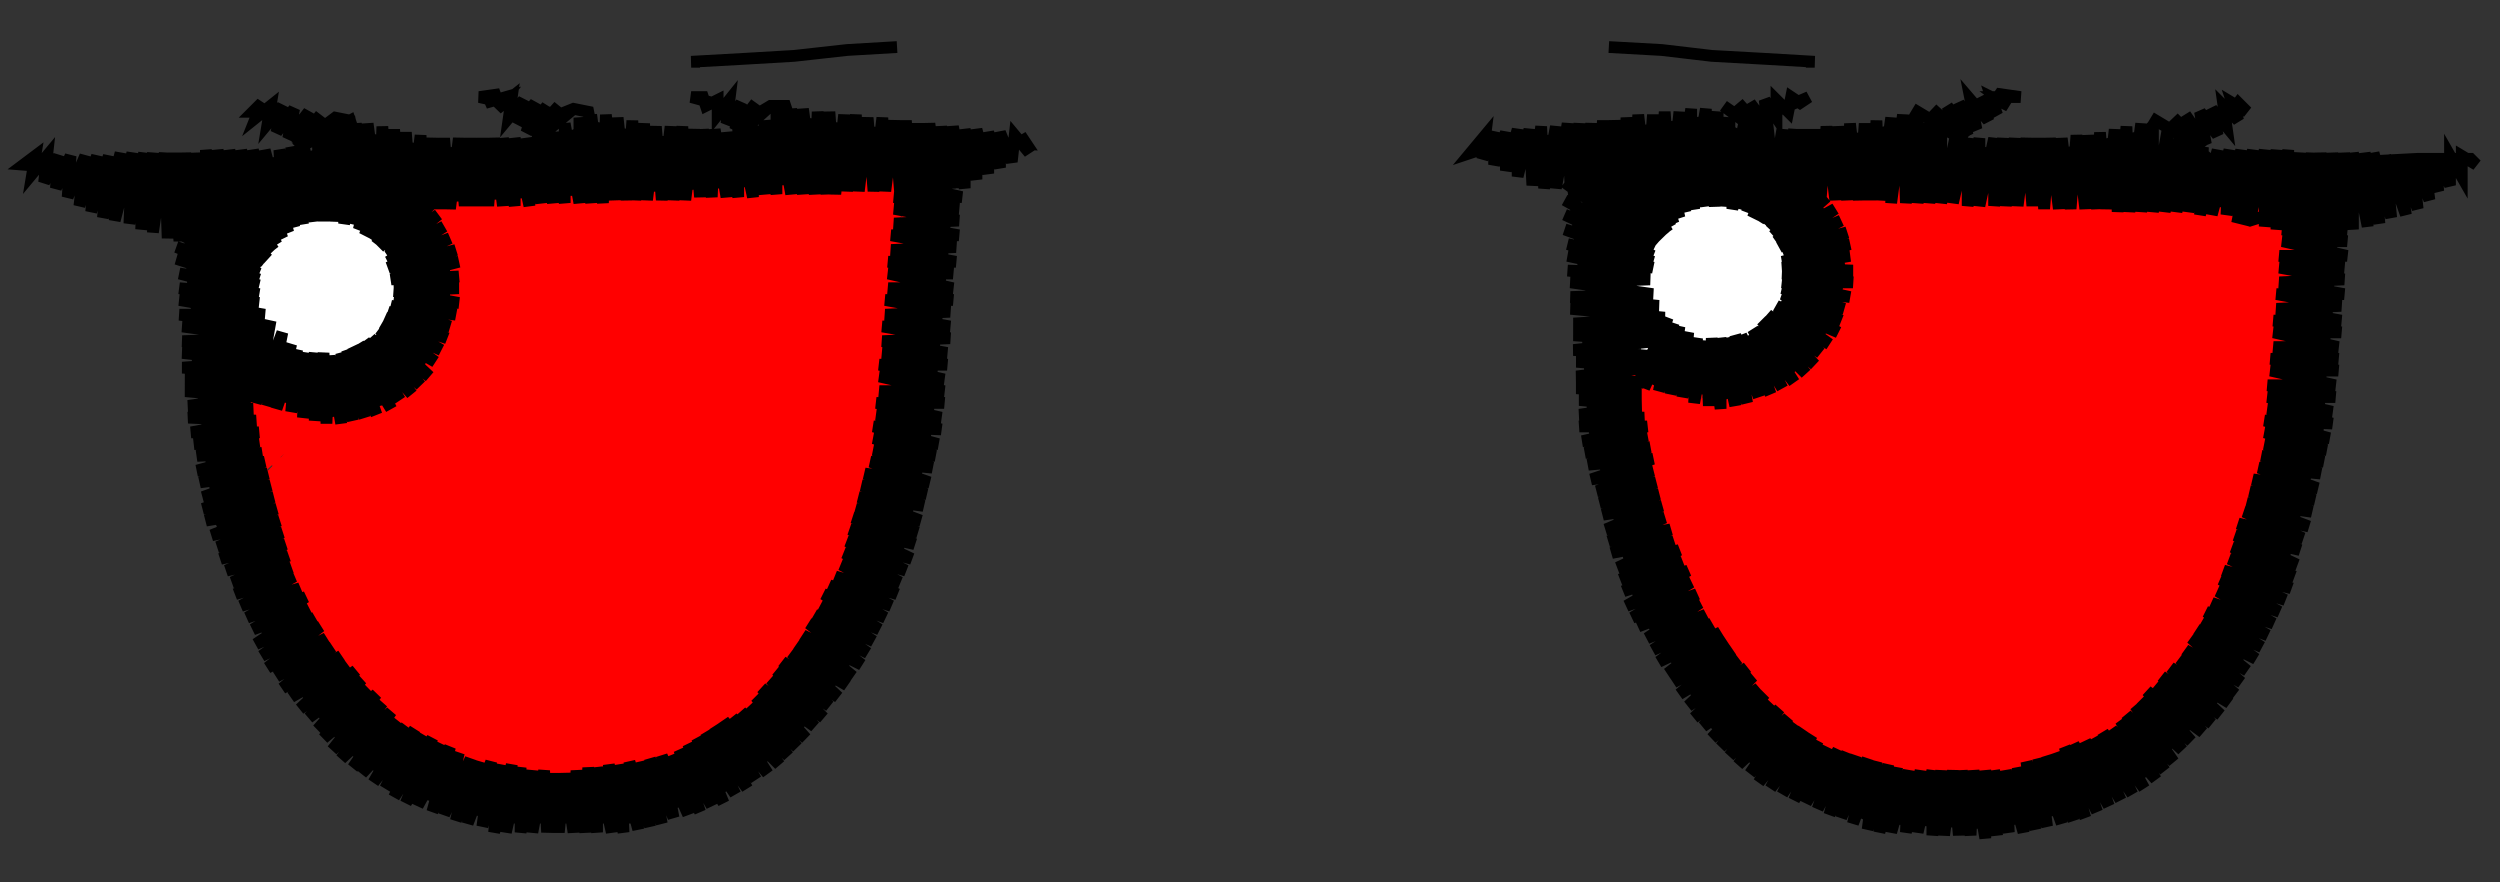 <svg viewBox="-425 -150 850 300" fill="none" stroke="black" stroke-width="4"><rect x="-425" y="-150" width="850" height="300" fill="#333333" stroke="none"/><polyline class="left-eye" stroke="red" points="-280,-82 -277,-82 -280,-82 -260,-83 -241,-83 -221,-84 -201,-85 -182,-86 -162,-88 -143,-88 -123,-88 -123,-89 -122,-69 -120,-49 -122,-30 -124,-10 -128,10 -132,29 -137,48 -146,66 -157,82 -172,96 -189,106 -207,114 -227,117 -246,115 -266,111 -284,104 -299,91 -312,76 -322,59 -331,41 -335,22 -337,2 -339,-18 -322,-10 -303,-5 -288,-15 -275,-29 -270,-46 -272,-65 -280,-82 -270,-67 -261,-52 -251,-38 -241,-23 -232,-8 -222,7 -212,22 -226,36 -245,41 -265,46 -273,50 -278,59 -287,77 -297,94 -280,101 -264,108 -247,115 -253,110 -281,82 -310,54 -333,32 -335,17 -337,2 -334,4 -305,32 -277,60 -248,88 -218,116 -207,113 -196,110 -214,93 -243,65 -272,37 -300,10 -320,-9 -306,-6 -299,-6 -294,-11 -267,15 -238,43 -209,71 -179,100 -163,89 -176,76 -204,48 -233,21 -262,-7 -279,-24 -272,-32 -270,-42 -257,-29 -228,-2 -200,26 -171,54 -151,73 -146,64 -141,56 -166,32 -195,4 -223,-24 -252,-52 -276,-74 -280,-82 -263,-77 -245,-71 -228,-66 -211,-61 -194,-56 -176,-50 -168,-48 -160,-50 -147,-62 -134,-75 -123,-89 -122,-75 -121,-60 -142,-80 -150,-88 -163,-87 -177,-87 -146,-58 -121,-33 -123,-21 -124,-9 -151,-35 -180,-63 -203,-85 -216,-85 -230,-84 -214,-69 -185,-41 -156,-13 -129,13 -131,24 -134,35 -161,9 -190,-19 -219,-46 -247,-74 -256,-83 -280,-82 -299,-91 -296,-91 -299,-88 -290,-91 -296,-85 -283,-91 -293,-81 -289,-82 -277,-92 -279,-89 -290,-78 -271,-92 -287,-75 -277,-82 -264,-92 -267,-89 -285,-70 -258,-92 -275,-74 -283,-66 -265,-82 -252,-92 -255,-89 -281,-61 -273,-67 -245,-92 -263,-74 -280,-56 -253,-81 -239,-93 -243,-88 -271,-59 -280,-50 -261,-67 -232,-93 -251,-74 -280,-43 -269,-52 -241,-81 -226,-94 -231,-88 -259,-59 -284,-33 -288,-27 -299,-16 -310,-6 -321,4 -333,-7 -343,-21 -352,-35 -351,-34 -352,-33 -346,-32 -351,-28 -342,-30 -350,-22 -338,-28 -349,-17 -334,-26 -342,-17 -348,-11 -331,-23 -348,-5 -340,-10 -327,-20 -330,-17 -347,0 -323,-19 -338,-2 -346,6 -328,-9 -317,-18 -346,12 -336,5 -312,-17 -326,-2 -345,17 -317,-9 -305,-17 -334,13 -345,23 -324,6 -301,-18 -296,-21 -315,-1 -344,29 -343,30 -343,31 -332,20 -305,-9 -277,-37 -249,-66 -222,-94 -239,-73 -267,-44 -295,-16 -322,13 -342,37 -313,6 -285,-23 -257,-52 -229,-80 -216,-94 -219,-87 -247,-59 -275,-30 -303,-1 -330,28 -341,42 -320,21 -293,-8 -265,-37 -237,-66 -209,-95 -227,-73 -255,-44 -283,-15 -311,14 -339,46 -328,35 -301,6 -273,-22 -245,-51 -217,-80 -203,-95 -207,-87 -235,-58 -263,-29 -291,-1 -318,28 -337,51 -309,21 -281,-8 -253,-37 -225,-65 -196,-95 -215,-72 -243,-44 -271,-15 -299,14 -326,43 -335,55 -316,36 -289,7 -261,-22 -233,-51 -205,-79 -190,-96 -195,-87 -223,-58 -251,-29 -279,0 -307,29 -333,59 -324,50 -297,21 -269,-7 -241,-36 -213,-65 -185,-94 -183,-96 -203,-72 -231,-43 -259,-14 -287,14 -314,43 -331,63 -305,36 -277,7 -249,-22 -221,-50 -193,-79 -177,-96 -183,-86 -211,-57 -239,-29 -267,0 -295,29 -322,58 -328,67 -312,51 -285,22 -257,-7 -229,-36 -201,-64 -174,-93 -170,-97 -191,-72 -219,-43 -247,-14 -275,15 -303,44 -326,71 -320,65 -293,36 -265,8 -237,-21 -209,-50 -181,-79 -164,-97 -172,-86 -199,-57 -227,-28 -255,1 -283,29 -310,58 -324,75 -301,51 -273,22 -245,-7 -217,-35 -189,-64 -162,-93 -157,-97 -179,-71 -207,-42 -235,-14 -263,15 -291,44 -318,73 -322,79 -308,66 -281,37 -253,8 -225,-21 -197,-49 -169,-78 -151,-97 -160,-85 -187,-57 -215,-28 -243,1 -271,30 -298,59 -319,83 -316,80 -289,51 -261,23 -233,-6 -205,-35 -177,-64 -150,-92 -145,-97 -167,-71 -195,-42 -223,-13 -251,16 -279,44 -306,73 -316,86 -296,66 -269,37 -241,8 -213,-20 -185,-49 -158,-78 -139,-98 -148,-85 -175,-56 -203,-27 -231,1 -259,30 -287,59 -314,90 -304,81 -277,52 -249,23 -221,-6 -193,-35 -165,-63 -138,-92 -132,-98 -156,-70 -183,-42 -211,-13 -239,16 -267,45 -294,73 -311,93 -285,66 -257,38 -229,9 -201,-20 -173,-49 -146,-77 -126,-98 -136,-85 -163,-56 -191,-27 -219,2 -247,31 -275,59 -302,88 -308,97 -292,81 -265,52 -237,23 -209,-5 -181,-34 -154,-63 -126,-92 -120,-98 -144,-70 -171,-41 -199,-12 -227,16 -255,45 -283,74 -305,100 -300,96 -273,67 -245,38 -217,9 -189,-20 -161,-48 -134,-77 -113,-98 -124,-84 -152,-55 -179,-27 -207,2 -235,31 -263,60 -290,88 -301,103 -281,81 -253,53 -225,24 -197,-5 -169,-34 -142,-62 -112,-93 -132,-70 -159,-41 -187,-12 -215,17 -243,46 -271,74 -298,106 -288,96 -261,67 -233,38 -205,10 -177,-19 -150,-48 -122,-77 -113,-86 -140,-55 -167,-26 -195,3 -223,31 -251,60 -279,89 -294,108 -269,82 -241,53 -213,24 -185,-5 -157,-33 -130,-62 -112,-80 -120,-69 -148,-40 -175,-12 -203,17 -231,46 -259,75 -286,103 -291,111 -277,96 -249,68 -221,39 -193,10 -165,-19 -138,-47 -112,-74 -128,-55 -155,-26 -183,3 -211,32 -239,61 -267,89 -287,114 -284,111 -257,82 -229,53 -201,25 -173,-4 -146,-33 -118,-62 -111,-68 -136,-40 -163,-11 -191,18 -219,46 -247,75 -275,104 -283,116 -265,97 -237,68 -209,39 -181,10 -153,-18 -126,-47 -111,-62 -116,-54 -144,-25 -171,3 -199,32 -227,61 -255,90 -278,117 -273,111 -245,83 -217,54 -189,25 -161,-4 -134,-32 -110,-56 -124,-40 -151,-11 -179,18 -207,47 -235,76 -263,104 -274,119 -253,97 -225,68 -197,40 -169,11 -142,-18 -114,-47 -110,-50 -132,-25 -159,4 -187,33 -215,61 -243,90 -269,121 -261,112 -233,83 -205,54 -177,25 -149,-3 -122,-32 -110,-44 -140,-10 -167,18 -195,47 -223,76 -251,105 -265,122 -241,98 -213,69 -185,40 -157,11 -130,-17 -111,-37 -120,-25 -147,4 -175,33 -203,62 -231,91 -259,119 -259,123 -249,112 -221,83 -193,55 -165,26 -138,-3 -111,-30 -128,-10 -155,19 -183,48 -211,76 -239,105 -254,124 -229,98 -201,69 -173,40 -145,12 -118,-17 -112,-23 -135,5 -163,33 -191,62 -219,91 -247,120 -249,125 -237,113 -209,84 -181,55 -153,26 -126,-2 -113,-16 -116,-10 -143,19 -171,48 -199,77 -227,106 -244,126 -217,98 -189,70 -161,41 -133,12 -114,-8 -124,5 -151,34 -179,63 -207,91 -235,120 -238,127 -225,113 -197,84 -169,55 -141,27 -115,-1 -131,20 -159,48 -187,77 -215,106 -232,127 -205,99 -177,70 -149,41 -122,13 -117,7 -139,34 -167,63 -195,92 -223,121 -226,127 -213,113 -185,85 -157,56 -129,27 -118,15 -147,49 -175,78 -203,106 -220,127 -193,99 -165,70 -137,42 -120,23 -127,35 -155,63 -183,92 -211,121 -213,126 -201,114 -173,85 -145,56 -122,32 -135,49 -163,78 -191,107 -205,124 -181,100 -153,71 -125,41 -143,64 -171,93 -196,121 -189,114 -161,85 -133,57 -128,51 -130,57 -151,78 -179,107 -191,119 -184,116 -169,100 -141,71 -133,63 -136,69 -159,93 -178,113 -169,106 -149,86 -140,76 -147,85 -154,94 -152,92 -154,94" /><polyline class="right-eye" stroke="red" points="134,-8 132,-10 134,-8 125,-15 141,-9 159,-8 175,-13 190,-23 196,-29 199,-37 202,-54 199,-71 191,-87 208,-85 226,-84 244,-83 263,-83 281,-82 299,-82 317,-81 335,-81 353,-80 351,-60 350,-40 348,-20 346,-1 343,19 338,38 330,56 321,74 308,89 293,102 275,110 256,114 236,116 216,115 197,108 180,98 166,85 155,68 146,50 140,31 136,12 134,-8 141,9 148,26 155,43 161,60 168,77 175,94 175,94 172,91 163,82 155,64 147,47 140,29 150,40 179,68 207,97 226,115 240,115 254,114 241,102 213,73 185,45 156,17 134,-5 134,-8 125,-15 134,-8 152,-5 171,-1 189,2 208,6 226,9 244,13 262,14 275,1 288,-13 301,-26 314,-40 327,-53 340,-67 353,-80 352,-66 351,-53 325,-78 323,-81 308,-81 292,-82 319,-55 349,-26 347,-12 346,1 341,-4 313,-32 285,-60 262,-83 247,-83 232,-84 250,-66 278,-37 307,-9 335,19 341,26 338,37 334,48 329,42 301,14 272,-14 244,-42 216,-71 202,-85 191,-87 203,-54 209,-48 238,-19 266,9 294,37 325,68 318,76 312,85 288,60 260,32 232,4 203,-24 197,-31 189,-24 182,-17 197,-1 225,27 254,55 282,84 298,99 288,104 278,109 276,107 248,78 219,50 191,22 163,-6 160,-9 144,-9 129,-13 134,-8 120,-27 120,-31 122,-30 120,-28 125,-27 121,-23 129,-25 123,-18 133,-22 123,-13 132,-18 137,-21 124,-7 142,-19 134,-11 125,-1 148,-18 125,4 136,-3 153,-17 146,-10 126,10 161,-18 138,5 127,15 148,-2 164,-19 170,-22 158,-9 127,21 128,24 139,12 168,-16 176,-24 182,-29 195,-41 207,-54 216,-68 204,-80 188,-88 172,-96 178,-96 172,-90 184,-96 175,-87 190,-95 185,-90 179,-84 196,-95 182,-81 187,-82 202,-95 197,-89 185,-77 208,-95 187,-73 199,-82 214,-94 209,-89 189,-69 220,-94 200,-74 191,-64 210,-81 226,-94 221,-88 192,-60 202,-67 233,-94 212,-73 193,-54 222,-80 239,-93 233,-87 204,-59 192,-47 214,-66 245,-93 224,-73 196,-45 188,-37 176,-24 164,-11 152,1 140,14 128,26 150,5 178,-23 206,-51 234,-80 251,-93 244,-87 216,-58 188,-30 160,-2 131,27 129,29 141,20 170,-9 198,-37 226,-65 257,-93 236,-72 208,-44 180,-16 151,13 131,34 161,6 190,-22 218,-51 246,-79 263,-92 256,-86 228,-58 200,-29 172,-1 143,27 132,38 153,20 182,-8 210,-36 238,-65 269,-92 248,-72 220,-43 192,-15 163,13 133,43 145,35 173,6 202,-22 230,-50 258,-78 275,-92 268,-85 240,-57 212,-29 184,0 155,28 135,48 138,48 165,21 194,-7 222,-36 250,-64 281,-92 260,-71 232,-43 204,-14 175,14 147,42 137,53 157,35 185,7 214,-21 242,-50 270,-78 287,-91 280,-85 252,-56 224,-28 195,0 167,28 139,57 149,50 177,22 206,-7 234,-35 262,-63 293,-91 272,-70 244,-42 216,-14 187,15 159,43 140,61 169,36 197,8 226,-21 254,-49 282,-77 299,-91 292,-84 264,-56 236,-27 207,1 179,29 151,57 142,66 161,50 189,22 217,-6 246,-34 274,-63 305,-91 284,-70 256,-41 228,-13 199,15 171,44 144,70 153,65 181,37 209,8 238,-20 266,-48 294,-77 312,-91 304,-83 276,-55 248,-27 219,1 191,30 163,58 147,74 173,51 201,23 229,-5 258,-34 286,-62 318,-91 296,-69 268,-41 239,-12 211,16 183,44 155,72 149,78 165,66 193,37 221,9 250,-19 278,-48 306,-76 324,-91 316,-83 288,-55 260,-26 231,2 203,30 175,59 152,82 157,80 185,52 213,23 241,-5 270,-33 298,-61 330,-91 308,-68 280,-40 251,-12 223,17 195,45 167,73 154,86 177,66 205,38 233,10 261,-19 290,-47 318,-75 336,-90 328,-82 300,-54 272,-26 243,3 215,31 187,59 157,89 168,81 197,52 225,24 253,-4 282,-32 310,-61 343,-90 320,-68 292,-39 263,-11 235,17 207,45 179,74 160,92 189,67 217,39 245,10 273,-18 302,-46 330,-75 349,-90 340,-82 312,-53 284,-25 255,3 227,32 199,60 170,88 163,96 180,81 209,53 237,25 265,-4 294,-32 322,-60 355,-90 332,-67 304,-39 275,-10 247,18 219,46 190,74 166,99 172,96 201,67 229,39 257,11 285,-17 314,-46 342,-74 361,-90 352,-81 324,-53 295,-24 267,4 239,32 211,61 182,89 169,102 192,82 221,54 249,25 277,-3 306,-31 334,-59 364,-86 344,-66 316,-38 287,-10 259,18 231,47 202,75 173,105 184,96 212,68 241,40 269,12 297,-17 326,-45 354,-73 363,-80 336,-52 307,-24 279,5 251,33 223,61 194,89 176,107 204,83 233,54 261,26 289,-2 317,-31 346,-59 363,-73 356,-66 328,-37 299,-9 271,19 243,47 214,76 186,104 180,110 196,97 224,69 253,40 281,12 309,-16 338,-44 362,-66 348,-51 319,-23 291,5 263,34 235,62 206,90 183,113 188,111 216,83 245,55 273,27 301,-2 329,-30 358,-58 362,-59 339,-37 311,-9 283,20 255,48 226,76 198,105 188,115 208,98 236,69 265,41 293,13 321,-15 350,-44 362,-53 331,-22 303,6 275,34 246,62 218,91 192,117 200,112 228,84 257,56 285,27 313,-1 341,-29 361,-46 351,-36 323,-8 295,20 267,49 238,77 210,105 196,119 220,98 248,70 277,42 305,13 333,-15 361,-39 343,-22 315,7 287,35 258,63 230,91 200,121 212,113 240,84 268,56 297,28 325,0 353,-29 360,-32 335,-7 307,21 279,49 250,78 222,106 205,122 232,99 260,71 289,42 317,14 345,-14 359,-25 355,-21 327,7 299,35 270,64 242,92 214,120 210,124 224,113 252,85 280,57 309,29 337,0 358,-18 347,-7 319,22 290,50 262,78 234,106 216,125 244,100 272,71 301,43 329,15 358,-11 339,8 311,36 282,64 254,93 226,121 221,125 236,114 264,86 292,57 321,29 349,1 357,-4 331,22 302,51 274,79 246,107 227,126 256,100 284,72 312,44 341,15 356,3 351,8 323,37 294,65 266,93 238,122 233,126 248,115 276,86 304,58 333,30 355,11 343,23 314,51 286,79 258,108 240,126 268,101 296,73 324,44 354,18 334,37 306,66 278,94 250,122 247,125 260,115 288,87 316,59 345,30 352,26 326,52 298,80 270,108 254,124 280,101 308,73 336,45 349,35 346,38 318,66 290,95 261,124 272,116 300,88 328,59 347,44 338,52 310,81 282,109 268,123 292,102 320,74 345,49 343,54 330,67 302,95 276,121 284,117 312,88 341,59 337,66 322,81 294,110 285,118 291,116 304,103 333,73 327,82 314,96 297,112 313,100 314,99 313,99 313,100" /><polyline  stroke="white" points="-302,-83 -301,-80 -302,-83 -294,-65 -291,-56 -293,-46 -305,-32 -315,-30 -324,-32 -338,-46 -336,-65 -321,-77 -302,-83 -315,-72 -327,-60 -340,-49 -340,-49 -336,-65 -323,-76 -323,-48 -323,-32 -307,-31 -307,-60 -307,-82 -302,-83 -296,-67 -290,-52 -290,-52 -290,-52 -302,-83 -318,-86 -310,-86 -310,-86 -307,-86 -320,-86 -328,-84 -296,-82 -322,-82 -331,-82 -310,-80 -291,-78 -298,-78 -337,-78 -326,-76 -287,-74 -314,-74 -342,-74 -302,-72 -284,-70 -290,-70 -330,-70 -345,-70 -318,-68 -282,-66 -306,-66 -348,-66 -334,-64 -294,-64 -280,-62 -322,-62 -349,-62 -310,-60 -279,-58 -298,-58 -338,-58 -350,-58 -326,-56 -286,-56 -278,-54 -314,-54 -351,-54 -342,-52 -302,-52 -278,-50 -290,-50 -330,-50 -351,-50 -318,-48 -279,-46 -306,-46 -346,-46 -350,-46 -334,-44 -294,-44 -281,-42 -322,-42 -350,-42 -310,-40 -283,-38 -298,-38 -338,-38 -347,-38 -326,-36 -285,-34 -314,-34 -344,-34 -339,-32 -302,-32 -289,-30 -330,-30 -340,-30 -318,-28 -293,-26 -306,-26 -335,-26 -300,-22 -322,-22 -327,-22 -315,-20 -312,-20 -311,-20 -315,-20" /><polyline  stroke="white" points="167,-85 169,-83 167,-85 178,-71 185,-55 177,-39 161,-32 152,-32 145,-37 133,-51 137,-68 150,-80 167,-85 156,-74 144,-62 133,-51 133,-51 140,-64 146,-77 146,-48 146,-36 159,-32 159,-60 159,-83 167,-85 176,-70 185,-55 178,-45 172,-36 172,-72 172,-79 167,-85 158,-90 164,-90 164,-90 167,-90 154,-90 167,-90 174,-88 146,-88 158,-86 181,-84 170,-84 139,-84 142,-82 186,-80 154,-80 134,-80 166,-78 189,-76 178,-76 138,-76 130,-76 150,-74 192,-72 162,-72 127,-72 134,-70 174,-70 194,-68 186,-68 146,-68 125,-68 158,-66 196,-64 170,-64 130,-64 124,-64 142,-62 182,-62 197,-60 154,-60 122,-60 126,-58 166,-58 197,-56 178,-56 138,-56 122,-56 150,-54 190,-54 197,-52 162,-52 122,-52 134,-50 174,-50 195,-48 186,-48 146,-48 123,-48 158,-46 193,-44 170,-44 130,-44 124,-44 142,-42 182,-42 191,-40 154,-40 127,-40 166,-38 190,-36 178,-36 138,-36 129,-36 150,-34 186,-32 162,-32 133,-32 174,-30 181,-28 146,-28 139,-28 158,-26 174,-24 170,-24 147,-24 162,-22 163,-22 165,-22 160,-22 162,-22 160,-22 162,-22" /><polyline class="left-outline"  points="-350,-85 -350,-85 -347,-81 -362,-83 -360,-65 -359,-47 -349,-33 -339,-19 -358,-29 -355,-10 -353,8 -350,27 -343,43 -337,58 -330,74 -318,89 -306,104 -286,118 -270,123 -254,128 -233,128 -211,128 -196,123 -180,118 -158,102 -146,87 -135,71 -127,55 -120,38 -115,17 -110,-4 -108,-26 -106,-48 -104,-70 -103,-92 -115,-93 -119,-96 -97,-97 -120,-93 -98,-92 -120,-91 -98,-88 -120,-88 -98,-83 -121,-83 -99,-79 -121,-79 -99,-75 -121,-74 -99,-70 -122,-70 -100,-66 -122,-65 -100,-61 -123,-61 -101,-57 -123,-57 -101,-52 -123,-52 -101,-48 -124,-48 -102,-44 -124,-43 -102,-39 -125,-39 -102,-35 -125,-34 -103,-30 -125,-30 -103,-26 -126,-26 -104,-21 -126,-22 -104,-17 -126,-17 -104,-13 -127,-13 -105,-8 -127,-9 -105,-4 -128,-5 -106,1 -128,-1 -107,5 -128,3 -108,9 -129,7 -109,14 -131,11 -110,18 -132,15 -111,22 -133,19 -112,27 -134,23 -113,31 -135,26 -114,35 -136,30 -115,40 -137,34 -117,44 -138,38 -119,48 -139,42 -120,52 -141,46 -122,56 -143,49 -124,60 -145,52 -126,64 -146,56 -128,68 -148,59 -130,72 -150,62 -132,76 -152,66 -135,80 -154,69 -137,83 -156,72 -140,87 -159,75 -143,90 -161,78 -145,94 -163,81 -148,97 -166,84 -151,101 -168,87 -154,104 -170,90 -157,107 -173,92 -160,110 -176,94 -164,113 -179,95 -168,115 -182,97 -171,118 -185,99 -175,120 -188,101 -179,123 -191,103 -183,124 -194,105 -187,126 -197,107 -191,127 -200,107 -196,128 -204,108 -200,130 -207,109 -204,131 -211,109 -208,132 -214,110 -213,133 -218,110 -217,133 -222,111 -222,133 -225,111 -226,133 -229,112 -230,133 -233,113 -235,133 -237,113 -239,133 -240,112 -244,133 -244,112 -248,133 -248,111 -253,133 -251,110 -257,133 -255,110 -261,131 -258,109 -266,130 -262,109 -270,129 -265,108 -274,127 -269,106 -278,126 -272,104 -283,124 -275,103 -287,123 -278,101 -291,121 -281,100 -294,118 -284,98 -298,116 -287,97 -302,113 -290,95 -305,111 -292,92 -309,108 -295,89 -312,105 -297,86 -315,101 -300,84 -317,98 -302,81 -320,94 -304,78 -323,91 -307,76 -326,87 -309,73 -329,84 -312,70 -331,80 -314,67 -334,77 -316,63 -336,73 -318,60 -338,69 -320,57 -339,64 -321,53 -341,60 -323,50 -343,56 -325,46 -345,52 -326,43 -346,48 -327,39 -348,44 -328,35 -350,40 -329,31 -351,36 -330,27 -353,32 -331,23 -355,27 -332,19 -356,23 -333,15 -356,19 -334,11 -357,14 -335,7 -358,10 -336,4 -358,5 -337,0 -359,1 -337,-3 -360,-3 -338,-7 -361,-8 -339,-11 -361,-12 -340,-15 -362,-17 -339,-19 -362,-21 -337,-23 -363,-25 -336,-27 -363,-30 -335,-31 -363,-34 -334,-35 -363,-39 -333,-39 -364,-43 -335,-43 -364,-48 -337,-47 -364,-52 -337,-50 -364,-57 -337,-53 -365,-62 -337,-55 -365,-66 -337,-57 -365,-71 -337,-59 -365,-77 -336,-60 -366,-82 -335,-61 -363,-85 -334,-62 -356,-85 -333,-64 -333,-64 -350,-85 -347,-81 -325,-82 -304,-83 -293,-86 -283,-79 -274,-64 -274,-49 -283,-25 -296,-14 -313,-10 -339,-19 -340,-14 -333,-41 -338,-13 -329,-37 -334,-12 -326,-33 -331,-11 -324,-31 -326,-10 -321,-30 -322,-8 -318,-30 -318,-7 -315,-30 -314,-6 -313,-29 -309,-6 -311,-29 -305,-7 -309,-30 -301,-8 -307,-31 -297,-9 -305,-32 -292,-11 -303,-33 -289,-14 -301,-34 -285,-16 -299,-35 -282,-19 -297,-36 -279,-22 -296,-38 -277,-27 -295,-40 -275,-31 -294,-42 -273,-35 -293,-44 -272,-39 -292,-46 -270,-43 -291,-48 -269,-47 -291,-51 -269,-52 -291,-53 -269,-56 -292,-55 -269,-61 -292,-57 -270,-65 -293,-59 -272,-69 -293,-61 -274,-73 -293,-63 -276,-77 -294,-65 -278,-81 -296,-66 -281,-84 -297,-67 -285,-86 -299,-69 -289,-89 -301,-70 -293,-90 -303,-72 -299,-89 -305,-74 -304,-88 -308,-74 -308,-87 -311,-75 -313,-87 -315,-75 -317,-87 -318,-75 -322,-87 -322,-74 -326,-86 -325,-73 -331,-86 -327,-71 -335,-86 -329,-69 -340,-86 -331,-67 -345,-85 -332,-65 -350,-85 -348,-83 -350,-85 -338,-76 -338,-76 -338,-81 -318,-81 -298,-82 -279,-83 -259,-84 -239,-85 -219,-86 -199,-87 -179,-88 -159,-89 -156,-108 -158,-114 -163,-114 -168,-111 -190,-117 -186,-117 -185,-114 -181,-116 -181,-111 -177,-116 -178,-108 -173,-115 -175,-106 -168,-115 -174,-106 -163,-114 -173,-105 -173,-100 -188,-101 -203,-102 -224,-107 -225,-112 -230,-113 -235,-111 -262,-117 -255,-118 -260,-115 -253,-117 -256,-113 -251,-117 -252,-110 -247,-116 -249,-108 -243,-115 -246,-105 -239,-114 -244,-104 -235,-114 -243,-103 -230,-113 -242,-103 -241,-98 -260,-98 -278,-98 -305,-104 -306,-109 -311,-110 -315,-107 -335,-112 -335,-112 -339,-112 -336,-115 -338,-110 -333,-114 -334,-108 -329,-114 -331,-105 -325,-113 -327,-103 -320,-112 -324,-101 -316,-111 -324,-100 -311,-110 -323,-100 -323,-100 -306,-109 -304,-103 -322,-95 -345,-94 -369,-93 -392,-92 -417,-94 -413,-97 -414,-91 -409,-97 -410,-88 -405,-97 -406,-86 -401,-97 -402,-83 -396,-97 -398,-80 -392,-97 -394,-78 -388,-97 -390,-76 -384,-98 -386,-75 -380,-98 -381,-74 -376,-98 -377,-72 -373,-98 -373,-71 -369,-98 -368,-69 -366,-98 -364,-68 -362,-98 -359,-69 -358,-98 -355,-70 -355,-99 -351,-72 -351,-99 -346,-73 -347,-99 -342,-74 -343,-94 -322,-95 -305,-104 -278,-98 -260,-98 -241,-98 -224,-107 -203,-102 -188,-101 -173,-100 -157,-109 -138,-106 -119,-104 -99,-102 -76,-101 -78,-104 -75,-98 -80,-104 -81,-95 -85,-105 -85,-93 -89,-105 -89,-91 -93,-106 -93,-89 -97,-106 -97,-86 -101,-107 -102,-86 -105,-107 -106,-86 -109,-108 -111,-86 -113,-108 -115,-85 -117,-109 -119,-85 -121,-109 -124,-85 -125,-110 -128,-85 -130,-110 -133,-85 -134,-111 -137,-85 -138,-111 -141,-84 -143,-112 -144,-84 -147,-112 -148,-84 -152,-113 -152,-84 -156,-113 -156,-84 -161,-112 -161,-84 -165,-109 -165,-84 -169,-107 -169,-83 -174,-106 -174,-83 -178,-105 -178,-83 -182,-106 -183,-83 -186,-106 -187,-83 -189,-106 -192,-82 -193,-107 -196,-82 -197,-107 -200,-82 -202,-107 -205,-82 -206,-108 -209,-82 -210,-109 -212,-82 -215,-110 -216,-82 -219,-111 -220,-81 -224,-111 -224,-81 -228,-110 -228,-81 -233,-108 -233,-81 -237,-105 -237,-81 -241,-103 -241,-81 -246,-103 -245,-80 -250,-103 -250,-80 -254,-103 -254,-80 -257,-103 -259,-80 -261,-103 -263,-80 -265,-103 -267,-80 -269,-103 -272,-79 -274,-103 -276,-79 -278,-103 -281,-79 -282,-104 -285,-79 -287,-105 -289,-79 -291,-106 -293,-79 -295,-107 -296,-78 -300,-108 -300,-78 -304,-108 -305,-78 -309,-107 -309,-78 -313,-105 -313,-78 -317,-103 -316,-78 -322,-101 -320,-78 -326,-100 -324,-77 -330,-99 -329,-77 -335,-99 -333,-76 -339,-99 -338,-76 -343,-99 -343,-99 -342,-74 -342,-77 -342,-74" /><polyline class="right-outline"  points="359,-81 362,-81 359,-81 359,-81 374,-79 369,-79 367,-60 366,-41 364,-22 363,-3 358,15 353,33 349,51 339,68 329,86 316,99 303,113 282,123 267,127 252,130 232,129 212,128 194,120 177,113 158,96 146,76 133,56 128,36 123,16 117,-4 115,-33 134,-23 124,-39 114,-55 112,-70 110,-85 115,-94 131,-88 136,-91 159,-91 182,-91 197,-74 201,-57 196,-40 183,-24 161,-16 135,-23 135,-23 132,-19 142,-42 134,-18 144,-40 139,-17 146,-39 143,-16 149,-37 147,-15 152,-35 151,-13 155,-34 156,-12 157,-35 160,-11 160,-35 165,-12 162,-35 169,-13 165,-36 173,-15 167,-36 177,-16 170,-36 181,-18 171,-38 185,-20 173,-39 189,-23 174,-41 192,-26 176,-43 194,-30 178,-44 197,-33 179,-46 200,-37 181,-48 201,-41 181,-50 202,-45 181,-52 204,-49 181,-54 205,-54 181,-57 205,-58 181,-59 204,-63 181,-61 204,-67 182,-63 203,-71 181,-65 201,-75 180,-66 199,-79 179,-68 196,-83 178,-70 193,-86 177,-72 190,-89 175,-74 187,-93 173,-75 183,-95 171,-76 178,-95 169,-78 173,-95 167,-79 169,-95 164,-79 164,-95 161,-80 160,-95 158,-80 155,-95 155,-80 151,-95 151,-79 146,-95 148,-78 142,-95 146,-76 137,-96 144,-74 133,-95 143,-73 127,-96 142,-71 120,-98 141,-70 115,-98 140,-69 110,-96 139,-68 108,-92 138,-68 107,-88 137,-66 107,-82 137,-65 107,-77 137,-63 107,-72 137,-61 108,-67 137,-59 108,-63 136,-57 108,-58 136,-55 109,-54 137,-50 109,-49 139,-46 109,-45 141,-42 110,-40 140,-38 110,-36 138,-34 110,-31 136,-29 111,-27 135,-25 111,-22 133,-20 111,-18 133,-16 112,-14 133,-12 112,-9 134,-8 112,-5 135,-5 113,0 135,-2 114,4 136,2 115,8 137,6 116,13 137,10 118,17 138,14 119,21 139,18 120,25 140,22 121,30 141,26 122,34 143,30 123,38 144,34 125,43 146,37 126,47 147,41 127,51 149,44 128,56 150,48 130,60 152,52 132,63 153,55 135,67 155,59 137,71 157,62 139,75 160,65 142,79 162,68 144,82 164,71 146,86 166,74 149,90 169,77 151,94 171,80 154,97 173,84 157,101 175,86 160,104 177,89 163,107 180,91 166,110 183,94 170,113 185,96 173,116 188,98 177,118 191,100 181,120 193,102 185,122 196,104 189,123 200,105 193,125 203,106 197,127 206,107 201,128 210,108 205,130 213,109 210,132 217,110 214,133 220,111 218,133 224,112 223,133 228,112 227,133 232,112 232,134 235,112 236,134 239,112 241,134 242,112 245,134 246,112 250,135 250,112 254,134 253,112 258,133 257,112 263,133 261,111 267,132 264,109 271,131 268,108 276,130 271,107 280,129 274,106 284,128 277,104 288,126 280,103 292,124 284,102 296,122 287,101 300,120 290,99 304,118 293,98 308,115 296,95 311,112 298,93 314,109 301,90 317,105 303,88 320,102 305,85 324,99 308,83 327,96 310,80 330,93 313,77 333,89 316,74 335,86 318,71 337,82 320,67 339,78 322,64 342,74 324,61 344,70 325,58 346,66 327,55 348,62 329,51 350,58 330,47 352,54 331,44 354,50 333,40 355,46 334,36 356,42 335,32 357,37 336,28 358,33 338,24 360,29 339,21 361,24 340,17 362,20 341,13 363,16 343,9 364,11 344,5 365,7 345,1 366,3 345,-3 367,-1 345,-7 368,-6 346,-11 368,-10 346,-15 369,-15 346,-19 369,-19 347,-24 370,-24 347,-28 370,-28 348,-32 370,-32 348,-37 371,-37 348,-41 371,-41 349,-45 371,-46 349,-50 372,-50 350,-54 372,-55 350,-59 372,-59 350,-63 373,-63 351,-68 373,-68 351,-72 373,-72 352,-76 374,-77 374,-79 374,-79 359,-81 362,-81 359,-81 340,-75 337,-76 340,-75 336,-76 336,-76 337,-81 324,-82 327,-95 319,-102 333,-111 333,-111 336,-115 339,-112 334,-115 336,-109 331,-114 332,-107 327,-113 329,-104 323,-112 325,-101 318,-111 324,-100 314,-110 323,-100 308,-109 305,-104 278,-98 260,-98 241,-98 242,-103 238,-105 253,-115 255,-118 262,-117 254,-117 258,-114 252,-117 254,-111 249,-117 251,-109 245,-116 247,-106 241,-115 244,-104 237,-114 243,-103 232,-113 242,-103 227,-112 224,-107 203,-102 188,-101 173,-100 173,-105 169,-108 169,-108 190,-117 187,-115 184,-117 183,-112 179,-116 179,-110 175,-116 176,-107 170,-115 174,-106 166,-115 174,-105 161,-114 161,-114 173,-105 171,-101 157,-109 138,-106 119,-104 100,-102 81,-100 81,-100 75,-98 80,-104 79,-96 83,-105 83,-94 87,-105 87,-92 91,-106 91,-90 95,-106 96,-87 99,-107 100,-86 104,-107 104,-86 108,-108 109,-86 112,-108 113,-86 116,-108 118,-85 120,-109 122,-85 124,-109 127,-85 128,-110 131,-85 132,-111 135,-85 137,-111 139,-85 141,-112 143,-84 146,-112 146,-84 150,-113 150,-84 155,-113 155,-84 159,-112 159,-84 163,-110 163,-84 168,-108 168,-83 172,-106 172,-83 176,-105 177,-83 181,-106 181,-83 185,-106 186,-83 188,-106 190,-83 192,-106 194,-82 196,-107 199,-82 200,-107 203,-82 204,-108 207,-82 209,-108 211,-82 213,-109 214,-82 218,-110 218,-81 222,-111 223,-81 227,-111 227,-81 231,-108 231,-81 235,-106 235,-81 240,-104 239,-81 244,-103 244,-80 248,-103 248,-80 253,-103 253,-80 256,-103 257,-80 260,-103 261,-80 264,-103 266,-80 268,-103 270,-79 272,-103 275,-79 276,-103 279,-79 281,-104 284,-79 285,-104 288,-79 289,-105 291,-79 294,-106 295,-78 298,-107 299,-78 303,-108 303,-78 307,-108 307,-78 312,-106 311,-78 316,-103 315,-78 320,-101 319,-78 324,-100 323,-77 329,-99 327,-77 333,-99 332,-77 337,-99 336,-76 340,-94 359,-95 378,-95 397,-96 397,-96 415,-96 417,-94 412,-97 412,-90 408,-97 408,-87 403,-97 404,-85 399,-97 401,-82 395,-97 397,-79 390,-97 393,-77 386,-97 388,-76 382,-98 384,-74 379,-98 380,-73 375,-98 375,-72 372,-98 371,-70 368,-98 367,-69 364,-98 362,-68 361,-98 358,-70 357,-98 353,-71 353,-99 349,-72 349,-99 345,-73 345,-99 340,-75 341,-99 341,-99 336,-76 337,-79 336,-76" /><polyline   points="-190,-129 -187,-129 -190,-129 -172,-130 -155,-131 -137,-133 -120,-134 -137,-133 -120,-134 -137,-133 -155,-131 -137,-133 -155,-131 -172,-130 -155,-131 -172,-130 -190,-129 -172,-130 -190,-129 -187,-129 -190,-129" /><polyline   points="192,-129 189,-129 192,-129 175,-130 157,-131 140,-133 122,-134 140,-133 122,-134 140,-133 157,-131 140,-133 157,-131 175,-130 157,-131 175,-130 192,-129 175,-130 192,-129 189,-129 192,-129" /></svg>